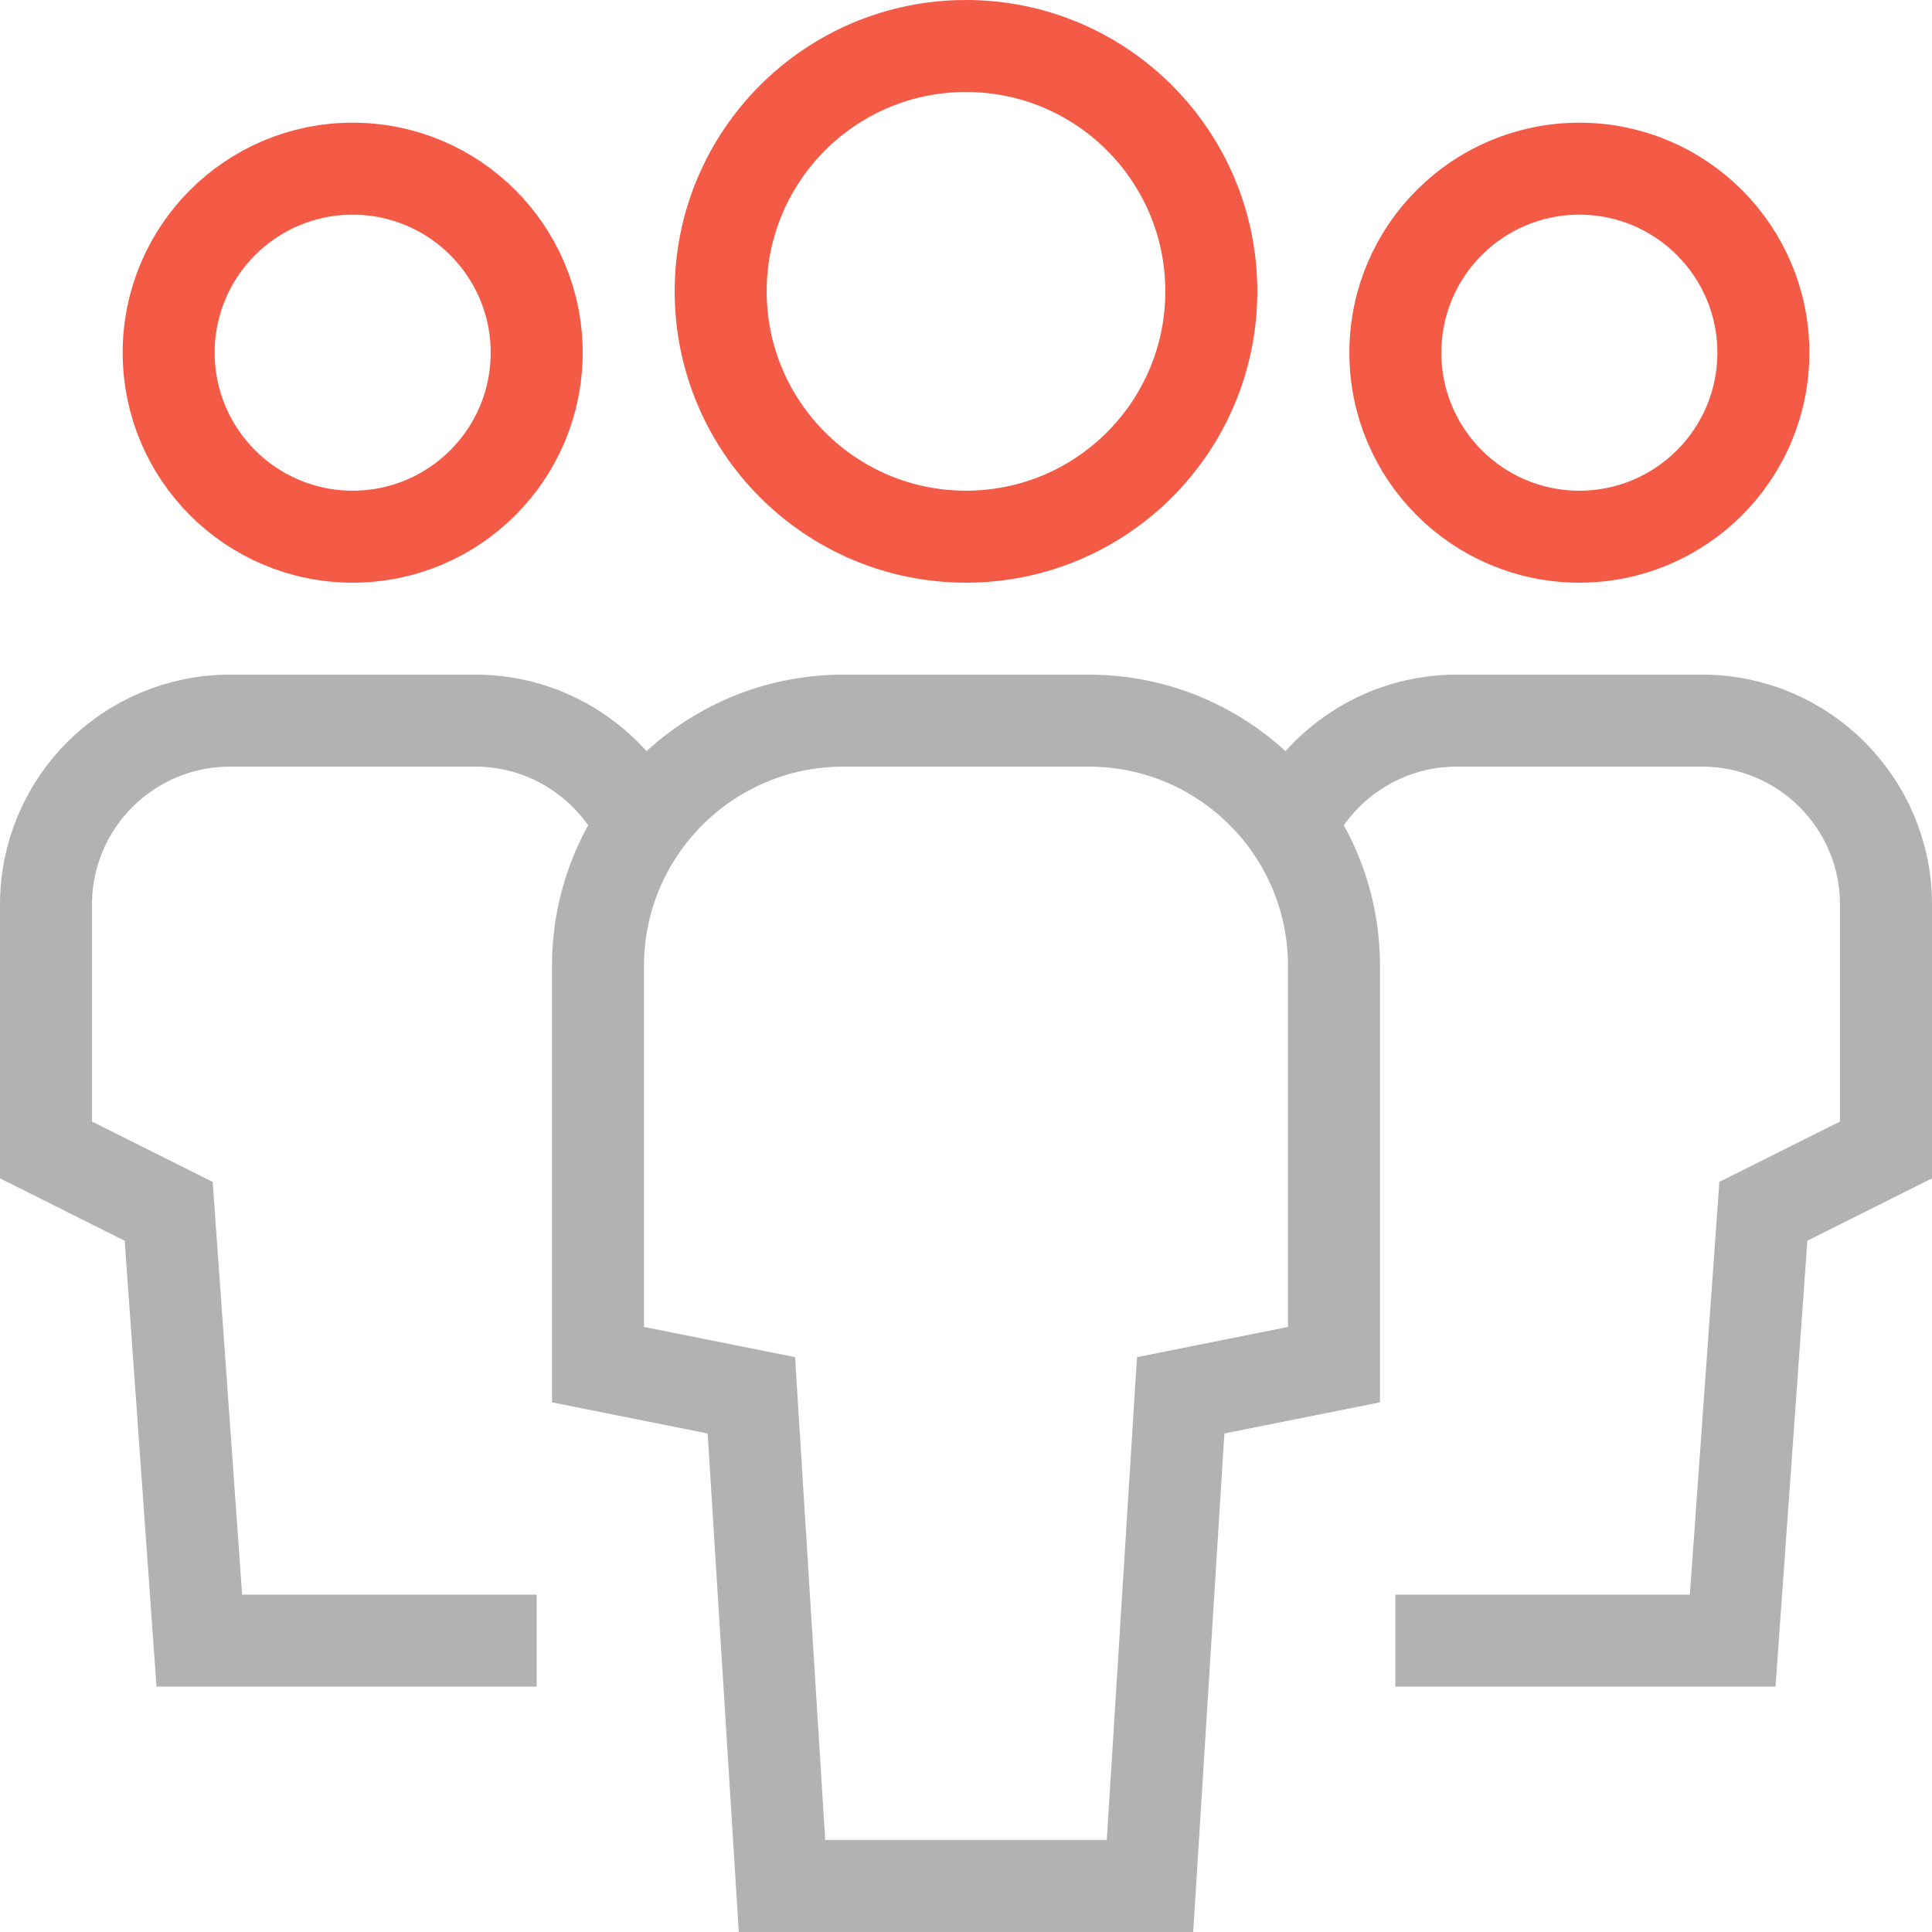 <svg width="42" height="42" viewBox="0 0 42 42" fill="none" xmlns="http://www.w3.org/2000/svg">
<path d="M13.951 17.959C13.309 16.606 11.93 15.666 10.333 15.666H5C2.791 15.666 1 17.457 1 19.666V24.999L3.667 26.333L4.333 35.666H11.667" stroke="#B2B2B2" stroke-width="2" stroke-miterlimit="10"/>
<path d="M7.667 11.667C9.876 11.667 11.667 9.876 11.667 7.667C11.667 5.458 9.876 3.667 7.667 3.667C5.458 3.667 3.667 5.458 3.667 7.667C3.667 9.876 5.458 11.667 7.667 11.667Z" stroke="#F35B46" stroke-width="2" stroke-miterlimit="10" stroke-linecap="square"/>
<path d="M28.049 17.959C28.691 16.606 30.07 15.666 31.667 15.666H37C39.209 15.666 41 17.457 41 19.666V24.999L38.334 26.333L37.667 35.666H30.334" stroke="#B2B2B2" stroke-width="2" stroke-miterlimit="10"/>
<path d="M34.334 11.667C36.543 11.667 38.334 9.876 38.334 7.667C38.334 5.458 36.543 3.667 34.334 3.667C32.124 3.667 30.334 5.458 30.334 7.667C30.334 9.876 32.124 11.667 34.334 11.667Z" stroke="#F35B46" stroke-width="2" stroke-miterlimit="10" stroke-linecap="square"/>
<path d="M25 40.999H17L16.334 30.333L13 29.666V20.999C13 18.054 15.388 15.666 18.334 15.666H23.667C26.612 15.666 29 18.054 29 20.999V29.666L25.667 30.333L25 40.999Z" stroke="#B2B2B2" stroke-width="2" stroke-miterlimit="10" stroke-linecap="square"/>
<path d="M21 11.667C23.946 11.667 26.333 9.279 26.333 6.333C26.333 3.388 23.946 1 21 1C18.055 1 15.667 3.388 15.667 6.333C15.667 9.279 18.055 11.667 21 11.667Z" stroke="#F35B46" stroke-width="2" stroke-miterlimit="10" stroke-linecap="square"/>
</svg>

